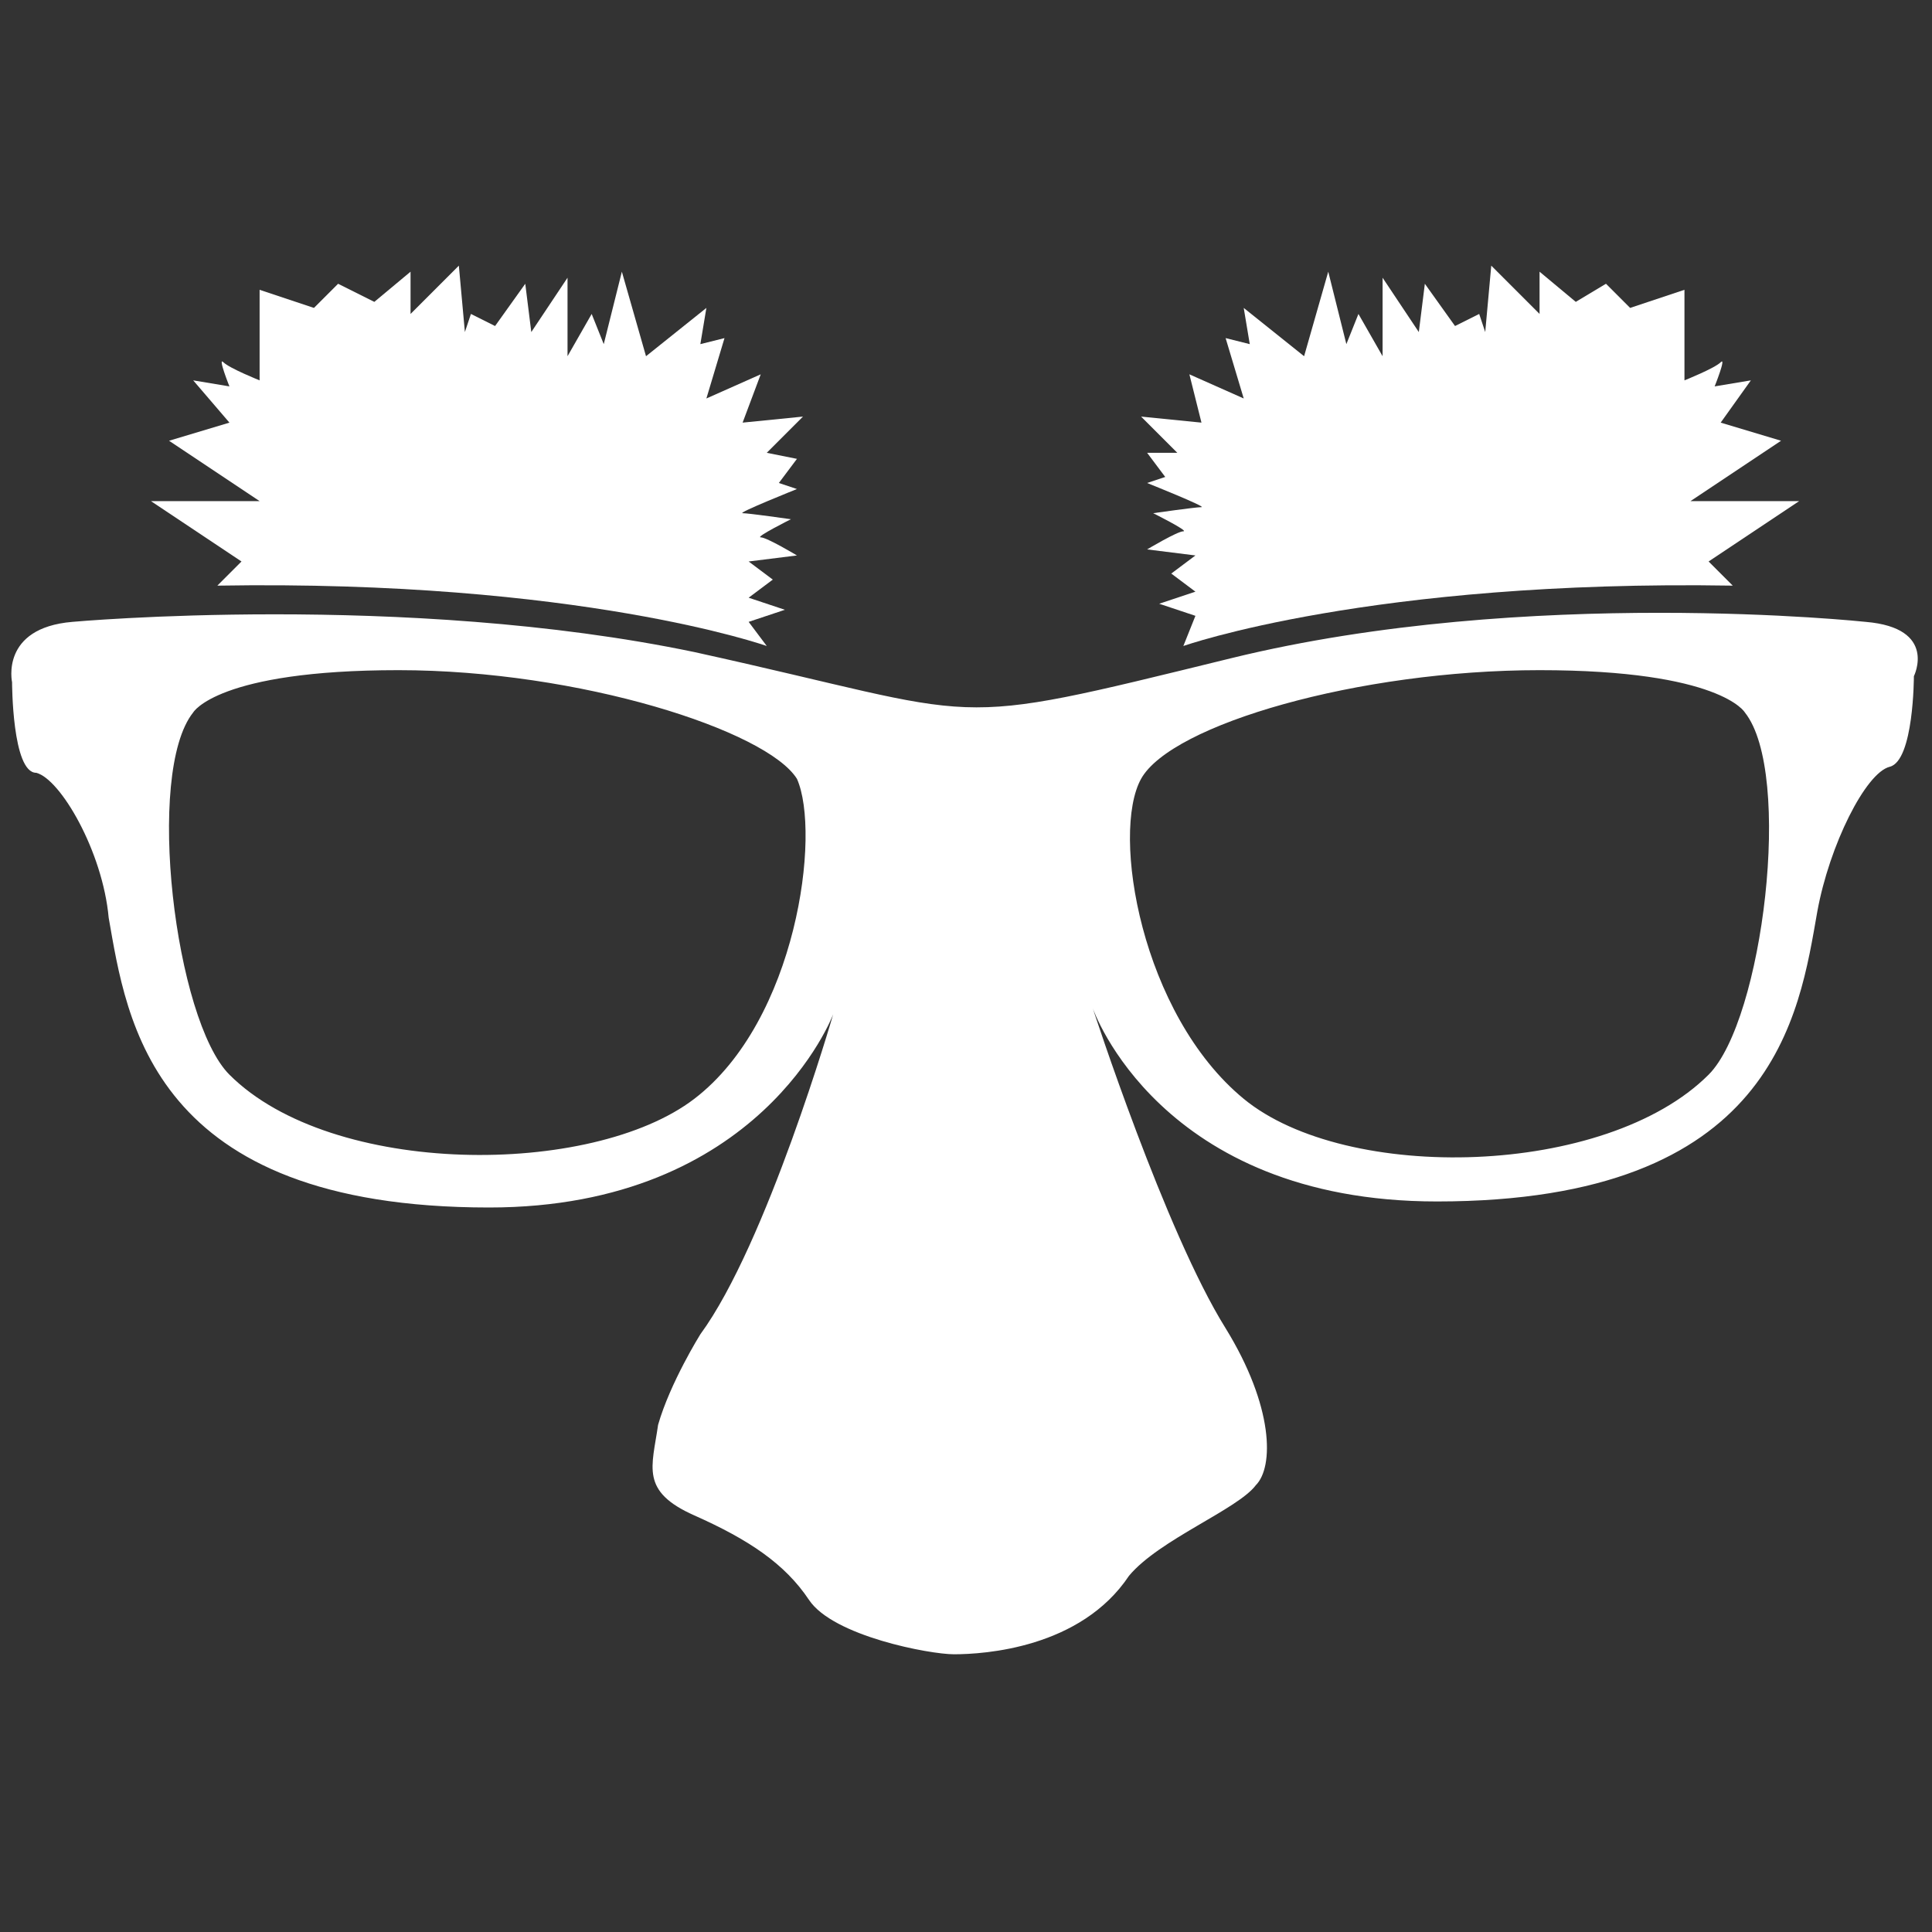 <?xml version="1.0" encoding="utf-8"?>
<!-- Generator: Adobe Illustrator 18.1.1, SVG Export Plug-In . SVG Version: 6.00 Build 0)  -->
<!DOCTYPE svg PUBLIC "-//W3C//DTD SVG 1.1//EN" "http://www.w3.org/Graphics/SVG/1.1/DTD/svg11.dtd">
<svg version="1.1" id="Layer_1" xmlns="http://www.w3.org/2000/svg" xmlns:xlink="http://www.w3.org/1999/xlink" x="0px" y="0px"
	 viewBox="0 0 32 32" enable-background="new 0 0 32 32" xml:space="preserve">
<rect x="0" y="0" width="32" height="32" fill="#333333" stroke="none"/>
<g>
	<g>
		<path fill="#FFFFFF" d="M30.9,10.3c0,0-5.6-0.6-10.5,0.6s-3.9,1-8.9-0.1c-4.8-1-10.3-0.5-10.3-0.5c-1.2,0.1-1,1-1,1s0,1.5,0.4,1.5
			c0.4,0.1,1.1,1.3,1.2,2.4C2.1,16.9,2.5,20,8.1,20c4.5,0,5.7-3.2,5.7-3.2s-1.1,3.8-2.2,5.3c0,0-0.5,0.8-0.7,1.5
			c-0.1,0.7-0.3,1.1,0.6,1.5s1.5,0.8,1.9,1.4s2,0.9,2.4,0.9c0.5,0,2.1-0.1,2.9-1.3c0.5-0.6,1.8-1.1,2.1-1.5c0.3-0.3,0.3-1.3-0.5-2.6
			c-1-1.6-2.2-5.3-2.2-5.3s1.1,3.2,5.7,3.2c5.6,0,6-3.1,6.3-4.8c0.2-1.1,0.8-2.3,1.2-2.4c0.4-0.1,0.4-1.5,0.4-1.5
			S32.1,10.4,30.9,10.3z M11.5,18.2c-1.7,1.3-6,1.3-7.7-0.4c-0.9-0.9-1.4-5-0.6-6c0,0,0.4-0.7,3.4-0.7s6.1,1,6.6,1.8
			C13.6,13.8,13.2,16.9,11.5,18.2z M28.3,17.8c-1.7,1.7-6,1.8-7.7,0.4s-2.2-4.4-1.7-5.3c0.5-0.9,3.6-1.8,6.6-1.8s3.4,0.7,3.4,0.7
			C29.7,12.8,29.2,16.9,28.3,17.8z"/>
		<path fill="#FFFFFF" d="M12.7,10.7c0,0-3.1-1.1-9.1-1l0.4-0.4l-1.5-1h1.8l-1.5-1l1-0.3L3.2,6.3l0.6,0.1c0,0-0.2-0.5-0.1-0.4
			s0.6,0.3,0.6,0.3l0-1.5l0.9,0.3l0.4-0.4L6.2,5l0.6-0.5l0,0.7l0.8-0.8l0.1,1.1l0.1-0.3l0.4,0.2l0.5-0.7l0.1,0.8l0.6-0.9l0,1.3
			l0.4-0.7l0.2,0.5l0.3-1.2l0.4,1.4l1-0.8l-0.1,0.6l0.4-0.1l-0.3,1l0.9-0.4L12.3,7l1-0.1l-0.6,0.6l0.5,0.1l-0.3,0.4l0.3,0.1
			c0,0-1,0.4-0.9,0.4c0.1,0,0.8,0.1,0.8,0.1s-0.6,0.3-0.5,0.3c0.1,0,0.6,0.3,0.6,0.3l-0.8,0.1l0.4,0.3l-0.4,0.3l0.6,0.2l-0.6,0.2
			L12.7,10.7z"/>
		<path fill="#FFFFFF" d="M19.6,10.7c0,0,3.1-1.1,9.1-1l-0.4-0.4l1.5-1H28l1.5-1l-1-0.3L29,6.3l-0.6,0.1c0,0,0.2-0.5,0.1-0.4
			s-0.6,0.3-0.6,0.3l0-1.5L27,5.1l-0.4-0.4L26.1,5l-0.6-0.5l0,0.7l-0.8-0.8l-0.1,1.1l-0.1-0.3l-0.4,0.2l-0.5-0.7l-0.1,0.8l-0.6-0.9
			l0,1.3l-0.4-0.7l-0.2,0.5l-0.3-1.2l-0.4,1.4l-1-0.8l0.1,0.6l-0.4-0.1l0.3,1l-0.9-0.4L19.9,7l-1-0.1l0.6,0.6L19,7.5l0.3,0.4
			l-0.3,0.1c0,0,1,0.4,0.9,0.4c-0.1,0-0.8,0.1-0.8,0.1s0.6,0.3,0.5,0.3c-0.1,0-0.6,0.3-0.6,0.3l0.8,0.1l-0.4,0.3l0.4,0.3l-0.6,0.2
			l0.6,0.2L19.6,10.7z"/>
	</g>
</g>
</svg>
